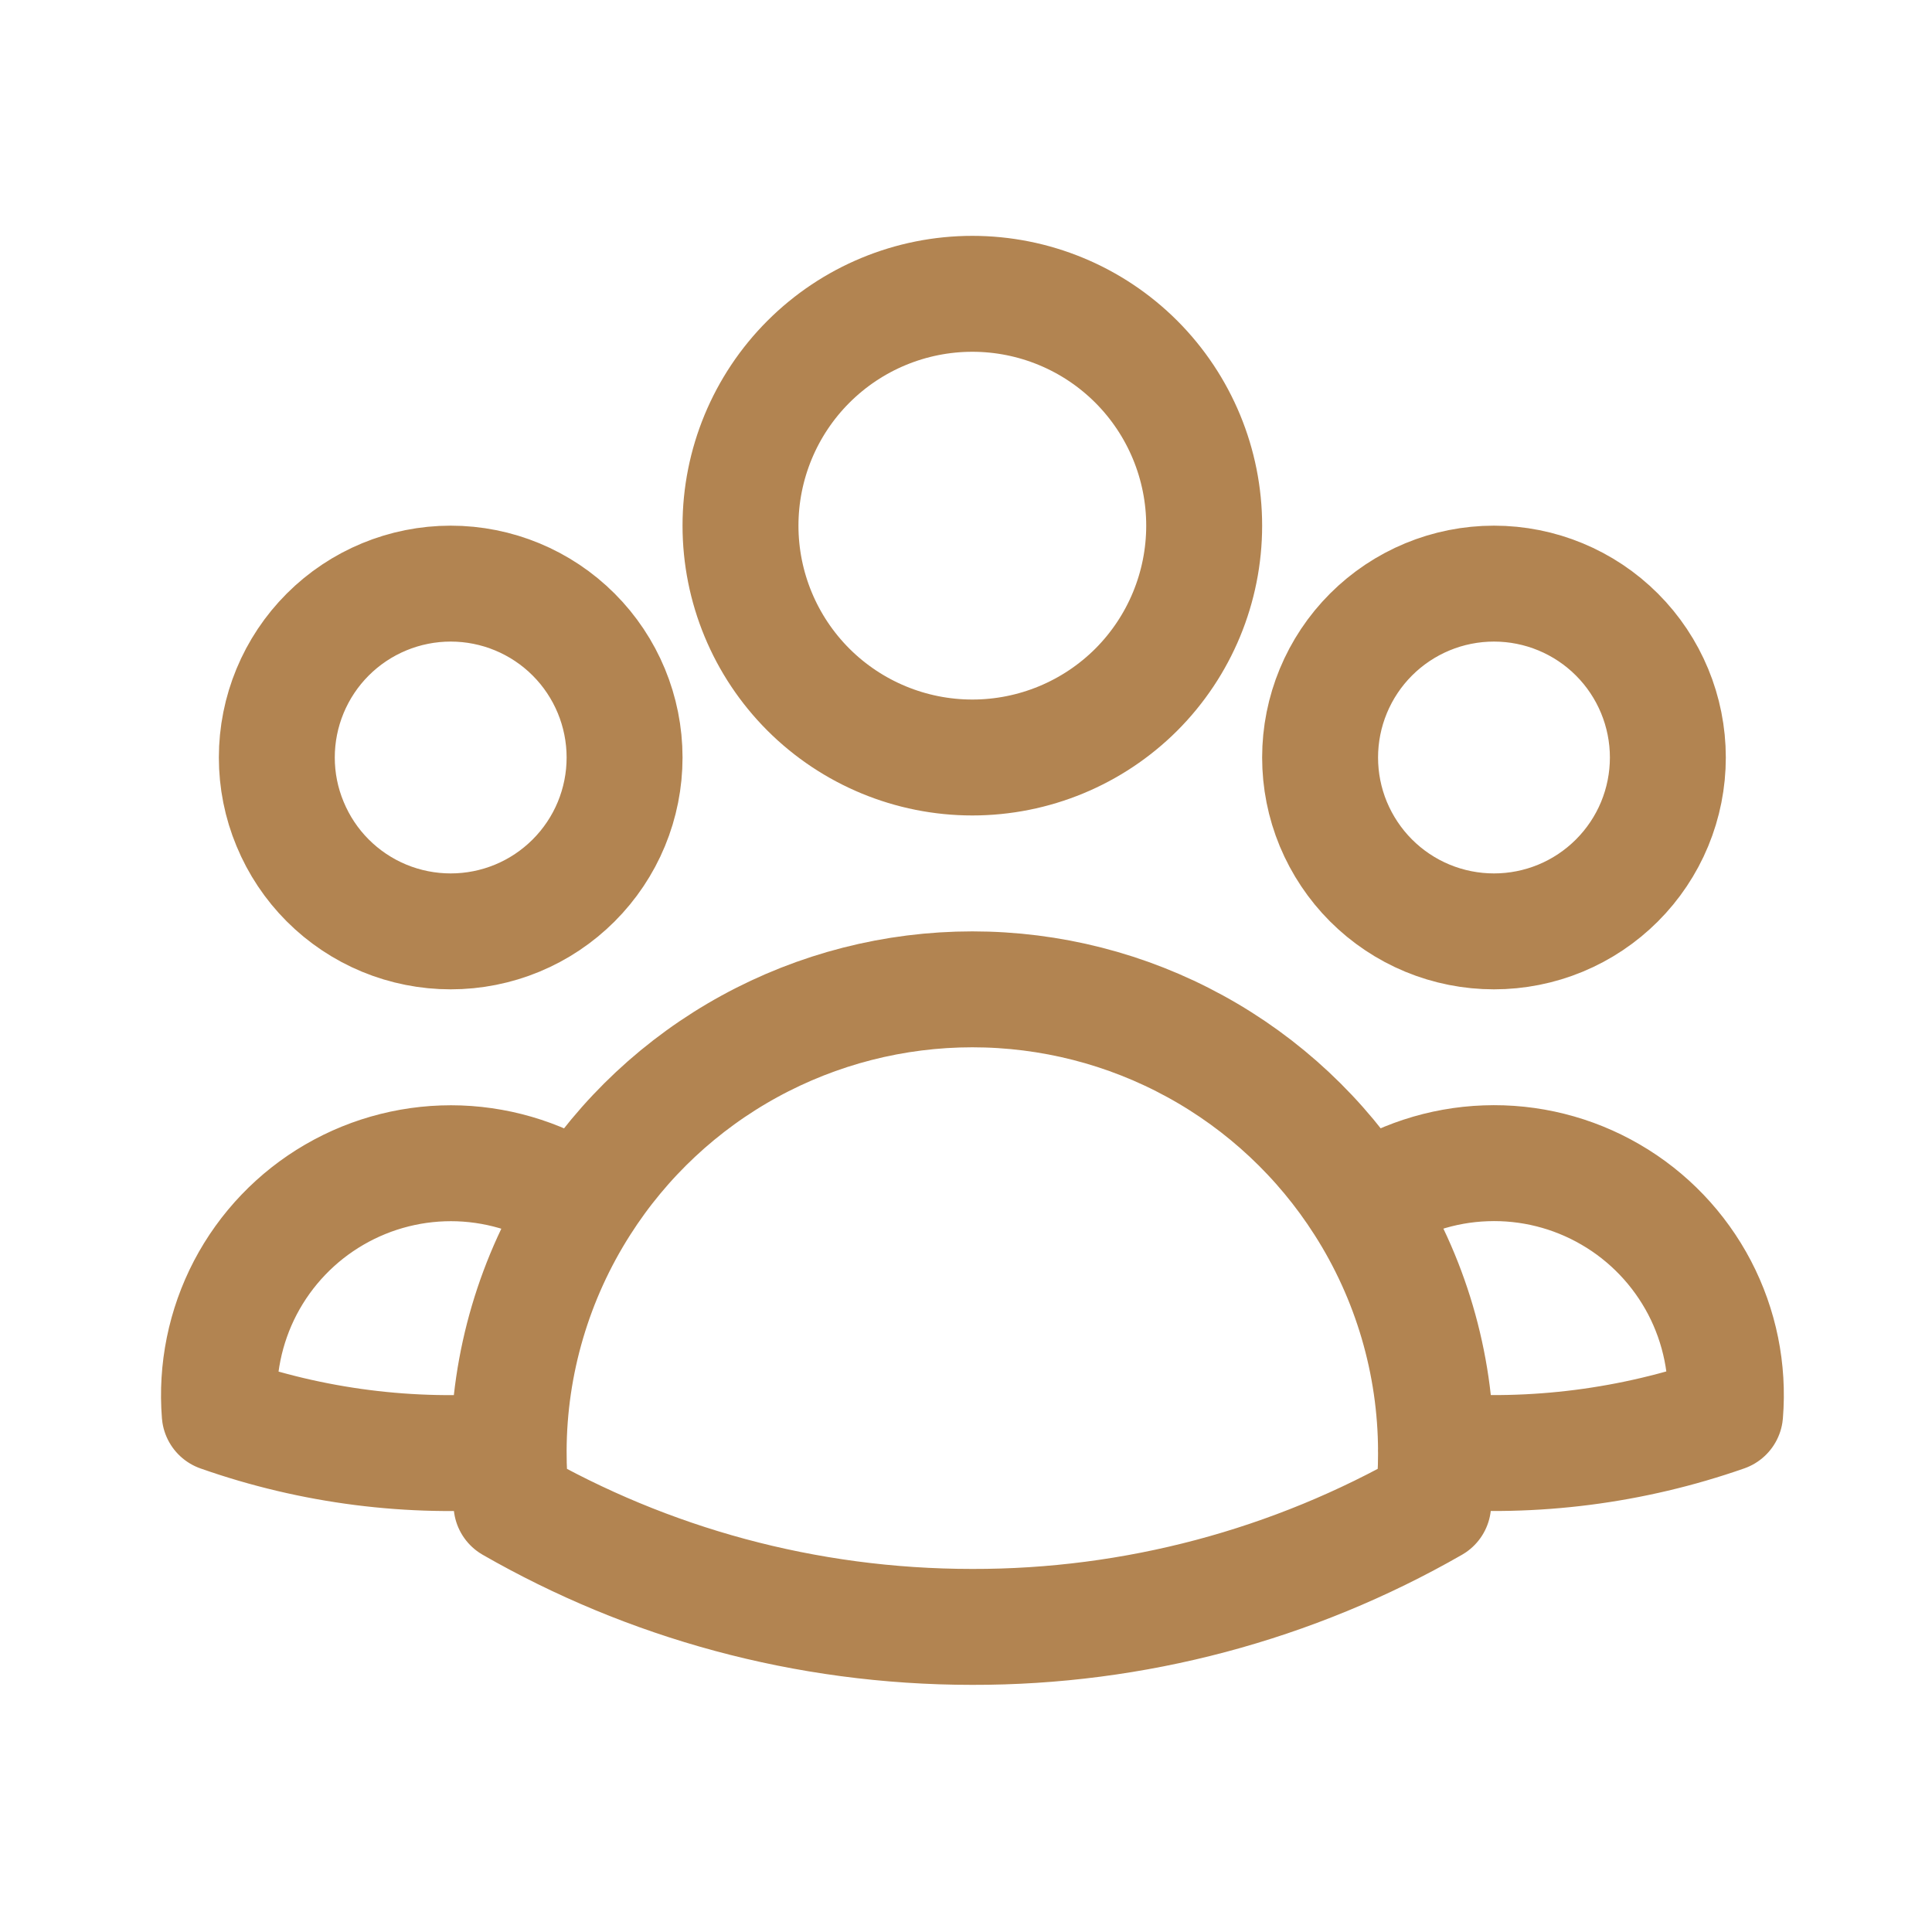 <svg width="25" height="25" viewBox="0 0 25 25" fill="none" xmlns="http://www.w3.org/2000/svg">
<path d="M17.641 15.573C18.109 15.254 18.658 15.073 19.224 15.053C19.79 15.032 20.35 15.172 20.84 15.457C21.33 15.741 21.729 16.159 21.992 16.661C22.254 17.163 22.369 17.729 22.323 18.293C21.123 18.713 19.849 18.876 18.582 18.772C18.578 17.639 18.252 16.529 17.641 15.574C17.099 14.724 16.351 14.024 15.467 13.54C14.583 13.055 13.591 12.802 12.582 12.802C11.574 12.802 10.582 13.056 9.698 13.54C8.814 14.024 8.066 14.724 7.524 15.574M18.581 18.771L18.582 18.802C18.582 19.027 18.57 19.249 18.545 19.468C16.731 20.509 14.674 21.056 12.582 21.052C10.412 21.052 8.375 20.476 6.619 19.468C6.594 19.237 6.581 19.004 6.582 18.771M6.582 18.771C5.316 18.878 4.042 18.716 2.843 18.294C2.798 17.73 2.913 17.164 3.175 16.662C3.438 16.16 3.837 15.743 4.326 15.459C4.816 15.174 5.376 15.034 5.942 15.054C6.508 15.075 7.056 15.255 7.524 15.574M6.582 18.771C6.586 17.638 6.914 16.529 7.524 15.574M15.582 6.802C15.582 7.598 15.266 8.361 14.704 8.924C14.141 9.486 13.378 9.802 12.582 9.802C11.787 9.802 11.024 9.486 10.461 8.924C9.898 8.361 9.582 7.598 9.582 6.802C9.582 6.007 9.898 5.244 10.461 4.681C11.024 4.118 11.787 3.802 12.582 3.802C13.378 3.802 14.141 4.118 14.704 4.681C15.266 5.244 15.582 6.007 15.582 6.802ZM21.582 9.802C21.582 10.098 21.524 10.39 21.411 10.663C21.298 10.936 21.132 11.184 20.923 11.393C20.714 11.602 20.466 11.768 20.193 11.881C19.92 11.994 19.628 12.052 19.332 12.052C19.037 12.052 18.744 11.994 18.471 11.881C18.198 11.768 17.95 11.602 17.741 11.393C17.532 11.184 17.367 10.936 17.253 10.663C17.14 10.39 17.082 10.098 17.082 9.802C17.082 9.206 17.319 8.633 17.741 8.211C18.163 7.789 18.735 7.552 19.332 7.552C19.929 7.552 20.501 7.789 20.923 8.211C21.345 8.633 21.582 9.206 21.582 9.802ZM8.082 9.802C8.082 10.098 8.024 10.39 7.911 10.663C7.798 10.936 7.632 11.184 7.423 11.393C7.214 11.602 6.966 11.768 6.693 11.881C6.42 11.994 6.128 12.052 5.832 12.052C5.537 12.052 5.244 11.994 4.971 11.881C4.698 11.768 4.45 11.602 4.241 11.393C4.032 11.184 3.867 10.936 3.754 10.663C3.64 10.39 3.582 10.098 3.582 9.802C3.582 9.206 3.819 8.633 4.241 8.211C4.663 7.789 5.236 7.552 5.832 7.552C6.429 7.552 7.001 7.789 7.423 8.211C7.845 8.633 8.082 9.206 8.082 9.802Z" stroke="#B28451" stroke-width="1.5" stroke-linecap="round" stroke-linejoin="round"/>
</svg>
